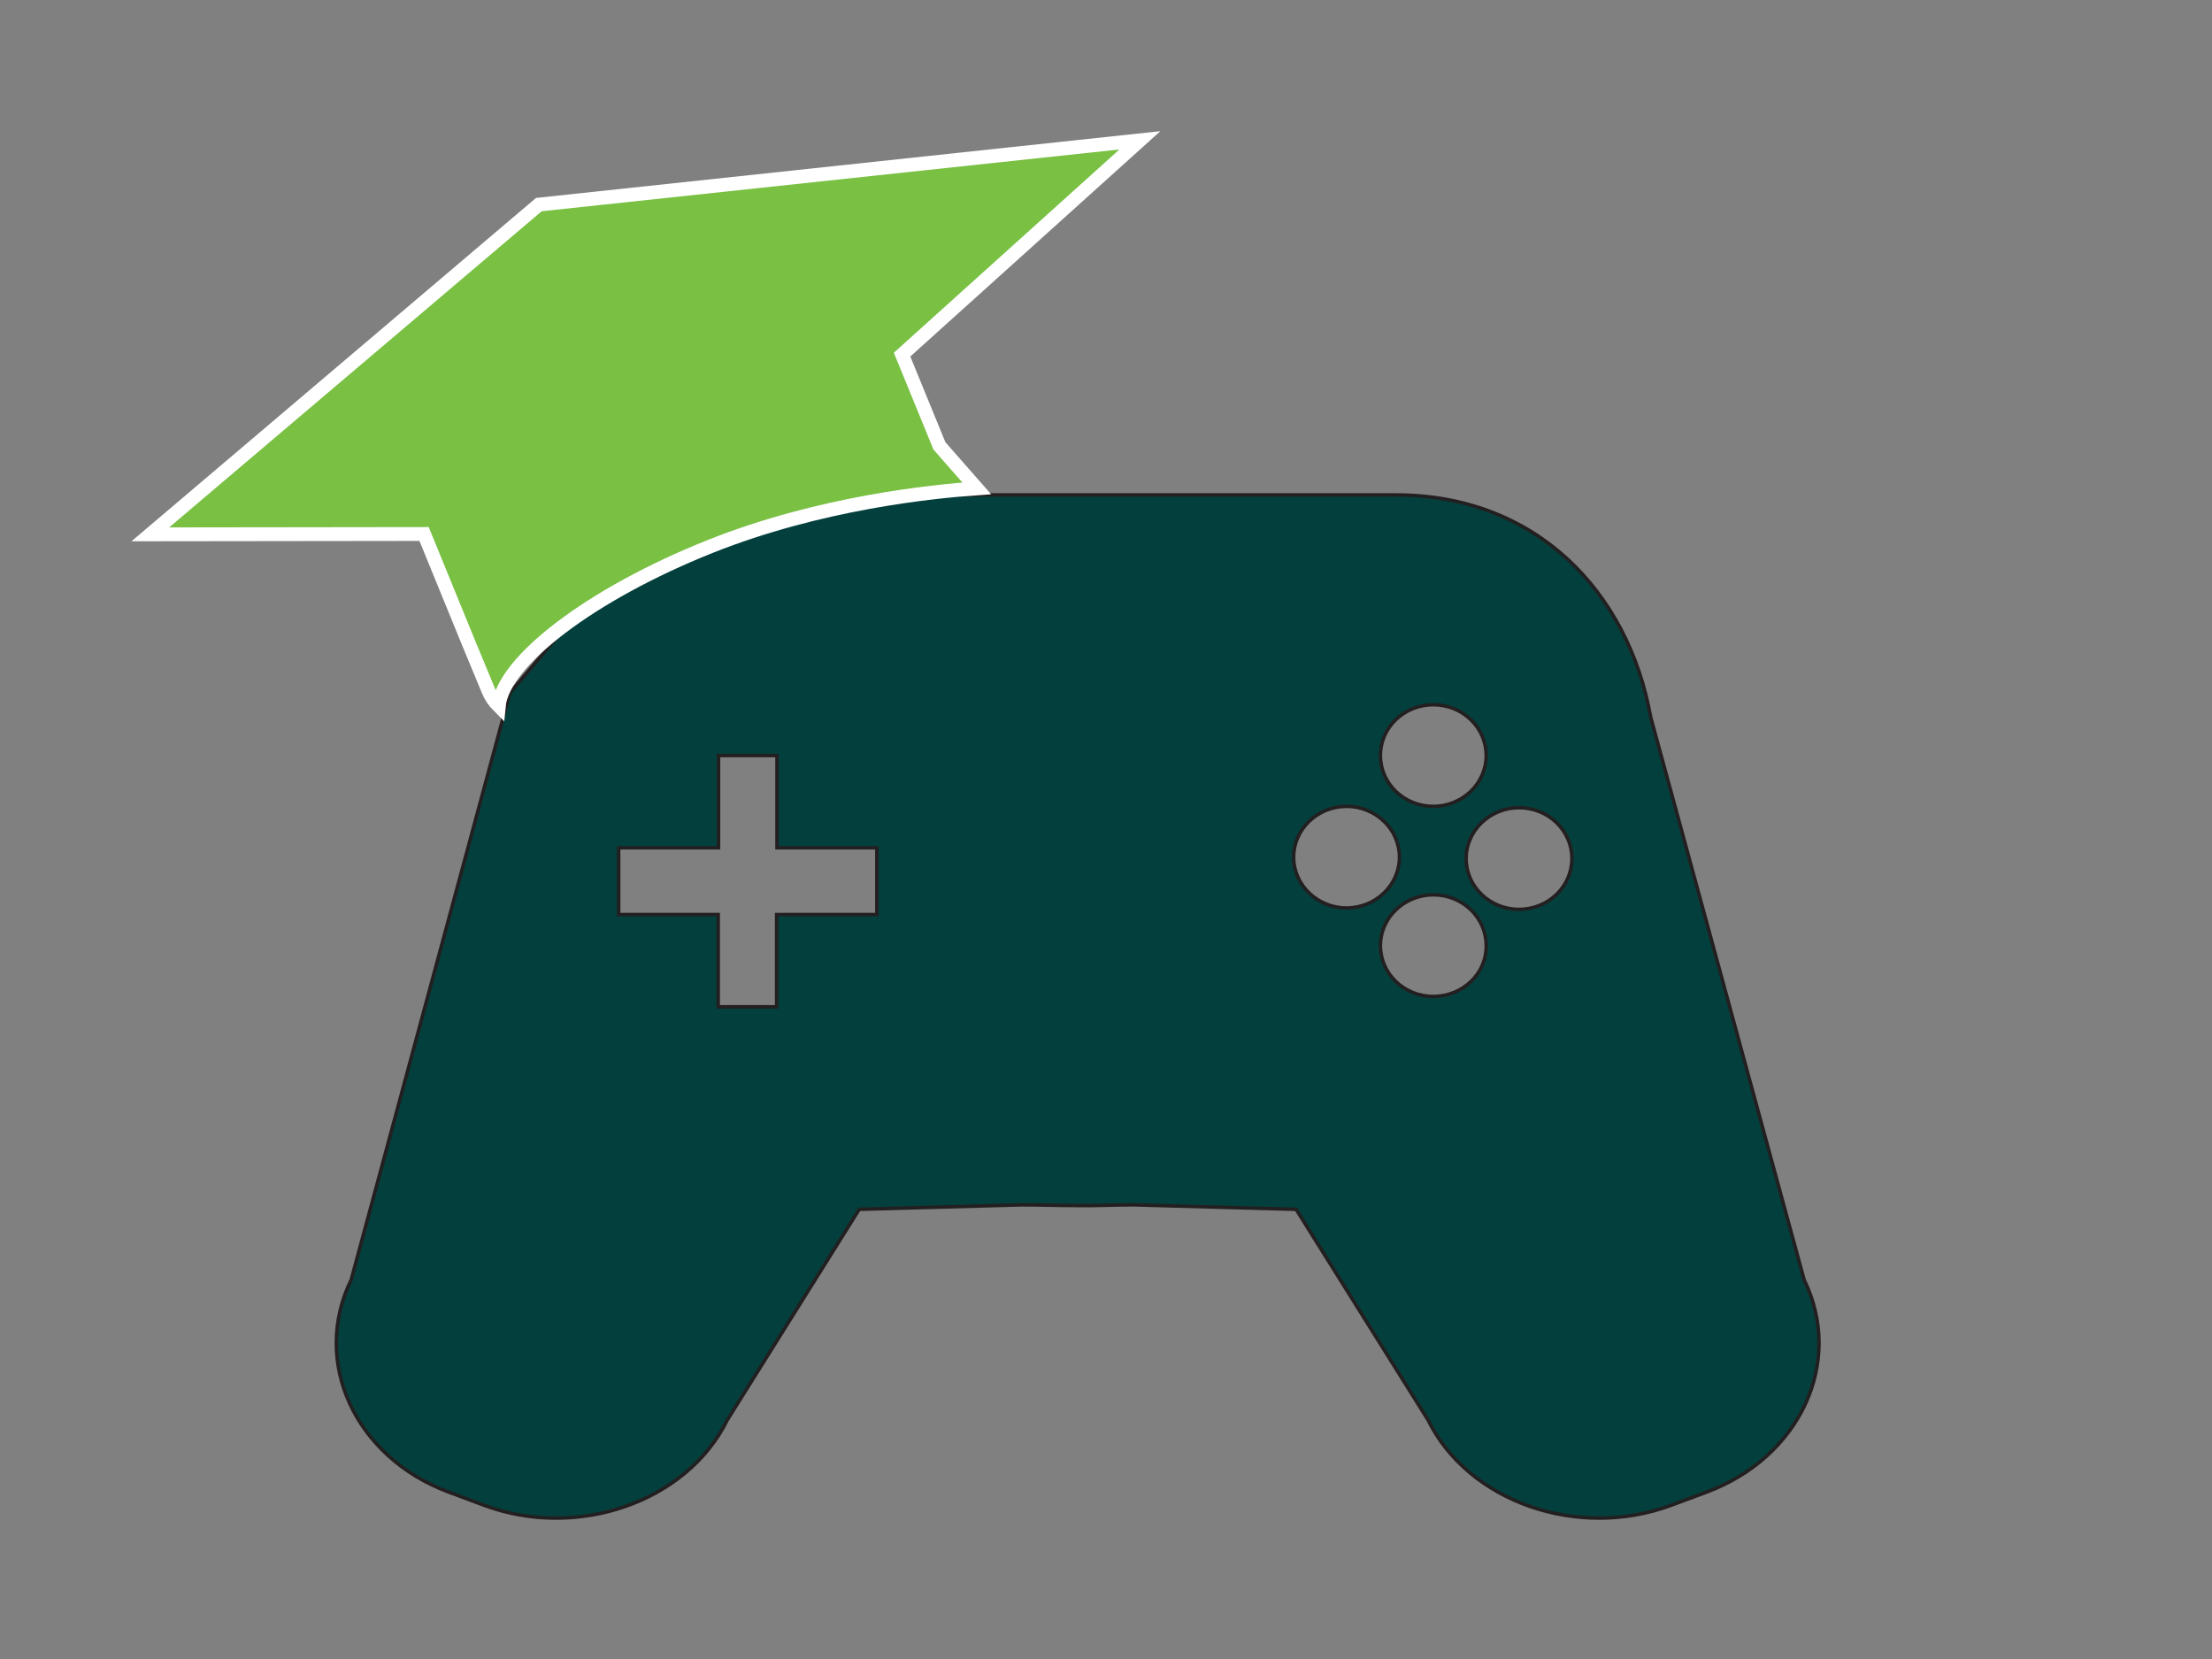 <?xml version="1.0" encoding="utf-8"?>
<!-- Generator: Adobe Illustrator 19.0.0, SVG Export Plug-In . SVG Version: 6.00 Build 0)  -->
<svg version="1.1" id="Layer_1" xmlns="http://www.w3.org/2000/svg" xmlns:xlink="http://www.w3.org/1999/xlink" x="0px" y="0px"
	 viewBox="0 0 640 480" style="enable-background:new 0 0 640 480;" xml:space="preserve">
<rect x="0" y="0" width="640" height="480" fill="#808080" stroke="none"/>
<style type="text/css">
	.st0{fill:#033F3C;stroke:#231F20;stroke-miterlimit:10;}
	.st1{fill:#79C043;}
	.st2{fill:none;stroke:#FFFFFF;stroke-width:4;stroke-miterlimit:10;}
</style>
<path id="XMLID_30_" class="st0" d="M147.5,200.5l-45.9,169.8c-11.6,23.7,1.1,51.3,28.2,61.4l10.2,3.8c27.1,10.1,58.8-1,70.4-24.6
	l38.2-61l47.1-1.3c5.5,0,10.4,0.2,16.1,0.2c5,0.1,10.6-0.2,16.1-0.2l47.1,1.3l38.2,61c11.6,23.6,43.3,34.7,70.4,24.6l10.2-3.8
	c27.1-10.1,39.8-37.7,28.2-61.4l-44.4-162.8c-6.5-36.3-33.2-64.3-73.7-64.3h-208L147.5,200.5z M253.6,264.6h-28.9v26.7h-16.9v-26.7
	H179v-19.3h28.9v-26.7h16.9v26.7h28.9V264.6z M414.7,203.9c8.5,0,15.3,6.6,15.3,14.7c0,8.1-6.9,14.7-15.3,14.7
	c-8.5,0-15.3-6.6-15.3-14.7C399.4,210.4,406.3,203.9,414.7,203.9z M374.3,248c0-8.1,6.9-14.7,15.3-14.7s15.3,6.6,15.3,14.7
	c0,8.1-6.9,14.7-15.3,14.7S374.3,256.1,374.3,248z M414.7,288.3c-8.5,0-15.3-6.6-15.3-14.7c0-8.1,6.9-14.7,15.3-14.7
	c8.5,0,15.3,6.6,15.3,14.7C430.1,281.7,423.2,288.3,414.7,288.3z M439.5,263.1c-8.5,0-15.3-6.6-15.3-14.7c0-8.1,6.9-14.7,15.3-14.7
	c8.5,0,15.3,6.6,15.3,14.7C454.8,256.5,448,263.1,439.5,263.1z"/>
<g id="XMLID_1_">
	<path id="XMLID_12_" class="st1" d="M282.6,141.3c-13,0.9-45.5,4.2-77.1,16.8c-34.6,13.8-60,33.3-61.2,46.2c-1.3-1.3-2.3-2.8-3-4.5
		l-5.6-13.5l-13-31.8l-79.2,0.1l112.4-95.4l173.9-18.6l-68.8,62l10.8,26.4L282.6,141.3z"/>
	<path id="XMLID_11_" class="st2" d="M282.6,141.3c-13,0.9-45.5,4.2-77.1,16.8c-34.6,13.8-60,33.3-61.2,46.2c-1.3-1.3-2.3-2.8-3-4.5
		l-5.6-13.5l-13-31.8l-79.2,0.1l112.4-95.4l173.9-18.6l-68.8,62l10.8,26.4L282.6,141.3z"/>
</g>
</svg>
